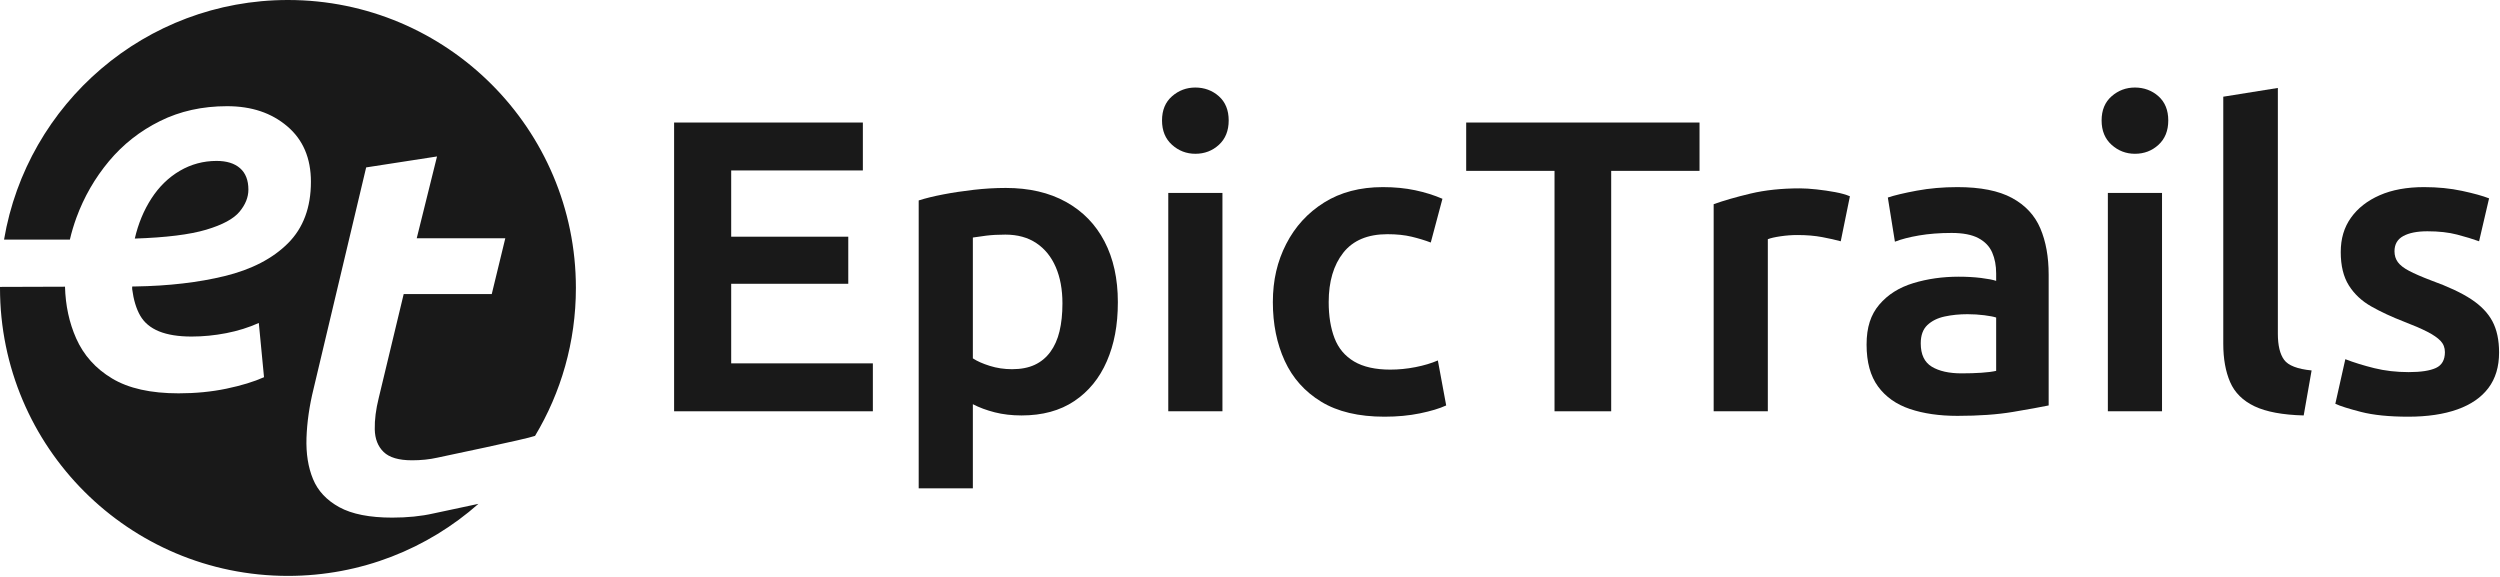 <svg width="840" height="194" viewBox="0 0 840 194" fill="none" xmlns="http://www.w3.org/2000/svg">
<path d="M80.66 56.52C78.79 54.88 76.16 54.07 72.78 54.07C68.34 54.07 64.22 55.18 60.43 57.39C56.64 59.61 53.46 62.71 50.89 66.67C48.32 70.64 46.45 75.14 45.29 80.16C55.79 79.81 63.79 78.82 69.28 77.18C74.76 75.55 78.5 73.53 80.48 71.14C82.47 68.75 83.46 66.27 83.46 63.7C83.46 60.55 82.52 58.15 80.66 56.52ZM80.66 56.52C78.79 54.88 76.16 54.07 72.78 54.07C68.34 54.07 64.22 55.18 60.43 57.39C56.64 59.61 53.46 62.71 50.89 66.67C48.32 70.64 46.45 75.14 45.29 80.16C55.79 79.81 63.79 78.82 69.28 77.18C74.76 75.55 78.5 73.53 80.48 71.14C82.47 68.75 83.46 66.27 83.46 63.7C83.46 60.55 82.52 58.15 80.66 56.52ZM96.75 0C48.85 0 9.09 34.81 1.36 80.5H23.48C24.05 78.02 24.79 75.57 25.67 73.15C28.24 66.15 31.89 59.82 36.62 54.15C41.35 48.49 47.06 44 53.78 40.67C60.49 37.34 67.99 35.68 76.28 35.68C84.57 35.68 91.19 37.93 96.5 42.42C101.81 46.92 104.47 53.13 104.47 61.07C104.47 69.71 101.9 76.6 96.77 81.73C91.63 86.87 84.54 90.55 75.49 92.76C71.1 93.83 66.4 94.66 61.39 95.24C56.38 95.83 51.07 96.16 45.45 96.25H45.21C44.94 96.25 44.68 96.27 44.41 96.27V97.14C44.88 100.76 45.78 103.74 47.12 106.07C48.47 108.41 50.57 110.16 53.43 111.33C56.29 112.49 59.93 113.08 64.37 113.08C68.23 113.08 72.1 112.7 76.02 111.94C79.93 111.18 83.57 110.04 86.96 108.52L88.71 126.74C85.33 128.25 81.12 129.54 76.1 130.59C71.08 131.64 65.71 132.16 60 132.16C50.65 132.16 43.21 130.5 37.67 127.17C32.12 123.85 28.1 119.35 25.59 113.69C23.26 108.43 22.01 102.65 21.84 96.33L0 96.4V96.75C0 150.19 43.31 193.5 96.75 193.5C121.29 193.5 143.7 184.36 160.76 169.29C154.82 170.6 148 171.98 145.62 172.52C141.53 173.45 136.92 173.92 131.79 173.92C124.2 173.92 118.27 172.75 114.01 170.42C109.75 168.08 106.8 164.93 105.17 160.96C103.53 157 102.81 152.38 102.98 147.13C103.16 141.88 103.94 136.39 105.35 130.67L123.03 56.25L146.84 52.57L140.02 80.06H169.78L165.23 98.8H135.64L127.23 133.82C126.3 137.56 125.86 141.03 125.92 144.24C125.98 147.45 126.97 149.99 128.9 151.86C130.82 153.73 134 154.66 138.44 154.66C141.47 154.66 144.31 154.37 146.93 153.78C149.56 153.2 176.9 147.52 179.76 146.46H179.77C188.49 131.93 193.5 114.93 193.5 96.75C193.5 43.32 150.18 0 96.75 0ZM80.48 71.14C82.47 68.75 83.46 66.27 83.46 63.7C83.46 60.55 82.52 58.15 80.66 56.52C78.79 54.88 76.16 54.07 72.78 54.07C68.34 54.07 64.22 55.18 60.43 57.39C56.64 59.61 53.46 62.71 50.89 66.67C48.32 70.64 46.45 75.14 45.29 80.16C55.79 79.81 63.79 78.82 69.28 77.18C74.76 75.55 78.5 73.53 80.48 71.14Z" fill="#191919"/>
<path d="M226.5 138.19V41.17H289.92V57.27H245.68V79.53H285.02V95.35H245.68V122.09H293.28V138.19H226.5Z" fill="#191919"/>
<path d="M308.68 164.09V67.35C311.01 66.6 313.77 65.93 316.94 65.32C320.11 64.71 323.52 64.2 327.16 63.78C330.8 63.36 334.39 63.15 337.94 63.15C345.78 63.15 352.52 64.71 358.17 67.84C363.82 70.97 368.13 75.4 371.12 81.14C374.11 86.88 375.6 93.67 375.6 101.51C375.6 109.35 374.36 115.7 371.89 121.39C369.42 127.08 365.78 131.54 360.97 134.76C356.16 137.98 350.26 139.59 343.26 139.59C339.99 139.59 336.98 139.24 334.23 138.54C331.48 137.84 329.03 136.93 326.88 135.81V164.09H308.68ZM340.04 124.05C343.03 124.05 345.57 123.56 347.67 122.58C349.77 121.6 351.52 120.15 352.92 118.24C354.32 116.33 355.35 114.02 356 111.31C356.65 108.6 356.98 105.48 356.98 101.93C356.98 97.26 356.23 93.2 354.74 89.75C353.25 86.3 351.08 83.61 348.23 81.7C345.38 79.79 341.91 78.83 337.8 78.83C335.37 78.83 333.23 78.95 331.36 79.18C329.49 79.41 328 79.62 326.88 79.81V120.41C328.28 121.34 330.17 122.18 332.55 122.93C334.93 123.68 337.43 124.05 340.04 124.05Z" fill="#191919"/>
<path d="M401.64 51.67C398.65 51.67 396.04 50.67 393.8 48.66C391.56 46.65 390.44 43.92 390.44 40.47C390.44 37.02 391.56 34.31 393.8 32.35C396.04 30.39 398.65 29.41 401.64 29.41C404.63 29.41 407.36 30.39 409.55 32.35C411.74 34.31 412.84 37.02 412.84 40.47C412.84 43.92 411.74 46.65 409.55 48.66C407.36 50.67 404.72 51.67 401.64 51.67ZM392.54 138.19V64.83H410.74V138.19H392.54Z" fill="#191919"/>
<path d="M465.2 140.01C456.52 140.01 449.43 138.33 443.92 134.97C438.41 131.61 434.33 127.04 431.67 121.25C429.01 115.46 427.68 108.88 427.68 101.51C427.68 94.14 429.17 87.81 432.16 81.98C435.15 76.15 439.39 71.5 444.9 68.05C450.41 64.6 456.99 62.87 464.64 62.87C468.56 62.87 472.18 63.22 475.49 63.92C478.8 64.62 481.86 65.58 484.66 66.79L480.74 81.49C478.78 80.74 476.63 80.09 474.3 79.53C471.97 78.97 469.26 78.69 466.18 78.69C459.55 78.69 454.61 80.77 451.34 84.92C448.07 89.07 446.44 94.6 446.44 101.51C446.44 106.18 447.09 110.21 448.4 113.62C449.71 117.03 451.9 119.64 454.98 121.46C458.06 123.28 462.12 124.19 467.16 124.19C469.96 124.19 472.78 123.91 475.63 123.35C478.48 122.79 480.97 122.04 483.12 121.11L485.92 136.23C483.68 137.26 480.74 138.14 477.1 138.89C473.46 139.64 469.49 140.01 465.2 140.01Z" fill="#191919"/>
<path d="M522.32 138.19V57.41H492.64V41.17H571.04V57.41H541.36V138.19H522.32Z" fill="#191919"/>
<path d="M575.79 138.19V68.61C579.15 67.4 583.28 66.21 588.18 65.04C593.08 63.87 598.61 63.29 604.77 63.29C606.36 63.29 608.22 63.41 610.37 63.64C612.52 63.87 614.59 64.18 616.6 64.55C618.61 64.92 620.26 65.39 621.57 65.95L618.49 81.07C616.81 80.6 614.73 80.14 612.26 79.67C609.79 79.2 607.01 78.97 603.93 78.97C602.06 78.97 600.17 79.11 598.26 79.39C596.35 79.67 594.92 80 593.99 80.37V138.19H575.79Z" fill="#191919"/>
<path d="M657.69 139.73C651.62 139.73 646.3 138.96 641.73 137.42C637.16 135.88 633.59 133.36 631.02 129.86C628.45 126.36 627.17 121.67 627.17 115.79C627.17 109.91 628.59 105.71 631.44 102.35C634.29 98.99 638.09 96.59 642.85 95.14C647.61 93.69 652.7 92.97 658.11 92.97C660.82 92.97 663.31 93.11 665.6 93.39C667.89 93.67 669.59 94 670.71 94.37V91.85C670.71 89.24 670.27 86.9 669.38 84.85C668.49 82.8 666.95 81.19 664.76 80.02C662.57 78.85 659.56 78.27 655.73 78.27C651.72 78.27 648.08 78.55 644.81 79.11C641.54 79.67 638.84 80.37 636.69 81.21L634.31 66.37C636.55 65.62 639.79 64.85 644.04 64.06C648.29 63.27 652.84 62.87 657.69 62.87C665.44 62.87 671.55 64.08 676.03 66.51C680.51 68.94 683.68 72.34 685.55 76.73C687.42 81.12 688.35 86.3 688.35 92.27V136.23C685.64 136.79 681.65 137.51 676.38 138.4C671.11 139.29 664.88 139.73 657.69 139.73ZM659.09 125.45C661.52 125.45 663.76 125.38 665.81 125.24C667.86 125.1 669.5 124.89 670.71 124.61V106.69C669.87 106.41 668.54 106.15 666.72 105.92C664.9 105.69 663.01 105.57 661.05 105.57C658.34 105.57 655.8 105.83 653.42 106.34C651.04 106.85 649.1 107.81 647.61 109.21C646.12 110.61 645.37 112.66 645.37 115.37C645.37 119.1 646.61 121.72 649.08 123.21C651.55 124.7 654.89 125.45 659.09 125.45Z" fill="#191919"/>
<path d="M717.34 51.67C714.35 51.67 711.74 50.67 709.5 48.66C707.26 46.65 706.14 43.92 706.14 40.47C706.14 37.02 707.26 34.31 709.5 32.35C711.74 30.39 714.35 29.41 717.34 29.41C720.33 29.41 723.06 30.39 725.25 32.35C727.44 34.31 728.54 37.02 728.54 40.47C728.54 43.92 727.44 46.65 725.25 48.66C723.06 50.67 720.42 51.67 717.34 51.67ZM708.24 138.19V64.83H726.44V138.19H708.24Z" fill="#191919"/>
<path d="M774.04 139.59C766.95 139.4 761.44 138.38 757.52 136.51C753.6 134.64 750.87 131.94 749.33 128.39C747.79 124.84 747.02 120.55 747.02 115.51V32.49L765.36 29.55V112.15C765.36 116.07 766.06 118.99 767.46 120.9C768.86 122.81 771.94 124 776.7 124.47L774.04 139.59Z" fill="#191919"/>
<path d="M809.17 140.01C802.73 140.01 797.43 139.47 793.28 138.4C789.13 137.33 786.26 136.42 784.67 135.67L788.03 120.69C790.92 121.81 794.17 122.81 797.76 123.7C801.35 124.59 805.2 125.03 809.31 125.03C813.42 125.03 816.47 124.56 818.48 123.63C820.49 122.7 821.49 120.92 821.49 118.31C821.49 116.82 821 115.56 820.02 114.53C819.04 113.5 817.55 112.48 815.54 111.45C813.53 110.42 810.94 109.3 807.77 108.09C803.66 106.5 800 104.8 796.78 102.98C793.56 101.16 791.04 98.8 789.22 95.91C787.4 93.02 786.49 89.28 786.49 84.71C786.49 80.14 787.63 76.38 789.92 73.16C792.21 69.94 795.43 67.42 799.58 65.6C803.73 63.78 808.7 62.87 814.49 62.87C819.06 62.87 823.31 63.29 827.23 64.13C831.15 64.97 834.18 65.81 836.33 66.65L832.97 81.07C830.92 80.32 828.47 79.58 825.62 78.83C822.77 78.08 819.44 77.71 815.61 77.71C812.16 77.71 809.45 78.25 807.49 79.32C805.53 80.39 804.55 82.1 804.55 84.43C804.55 85.83 804.92 87.04 805.67 88.07C806.42 89.1 807.68 90.08 809.45 91.01C811.22 91.94 813.7 93.02 816.87 94.23C822.56 96.28 827.04 98.38 830.31 100.53C833.58 102.68 835.96 105.15 837.45 107.95C838.94 110.75 839.69 114.25 839.69 118.45C839.69 123.21 838.5 127.18 836.12 130.35C833.74 133.52 830.26 135.93 825.69 137.56C821.12 139.19 815.61 140.01 809.17 140.01Z" fill="#191919"/>
</svg>
